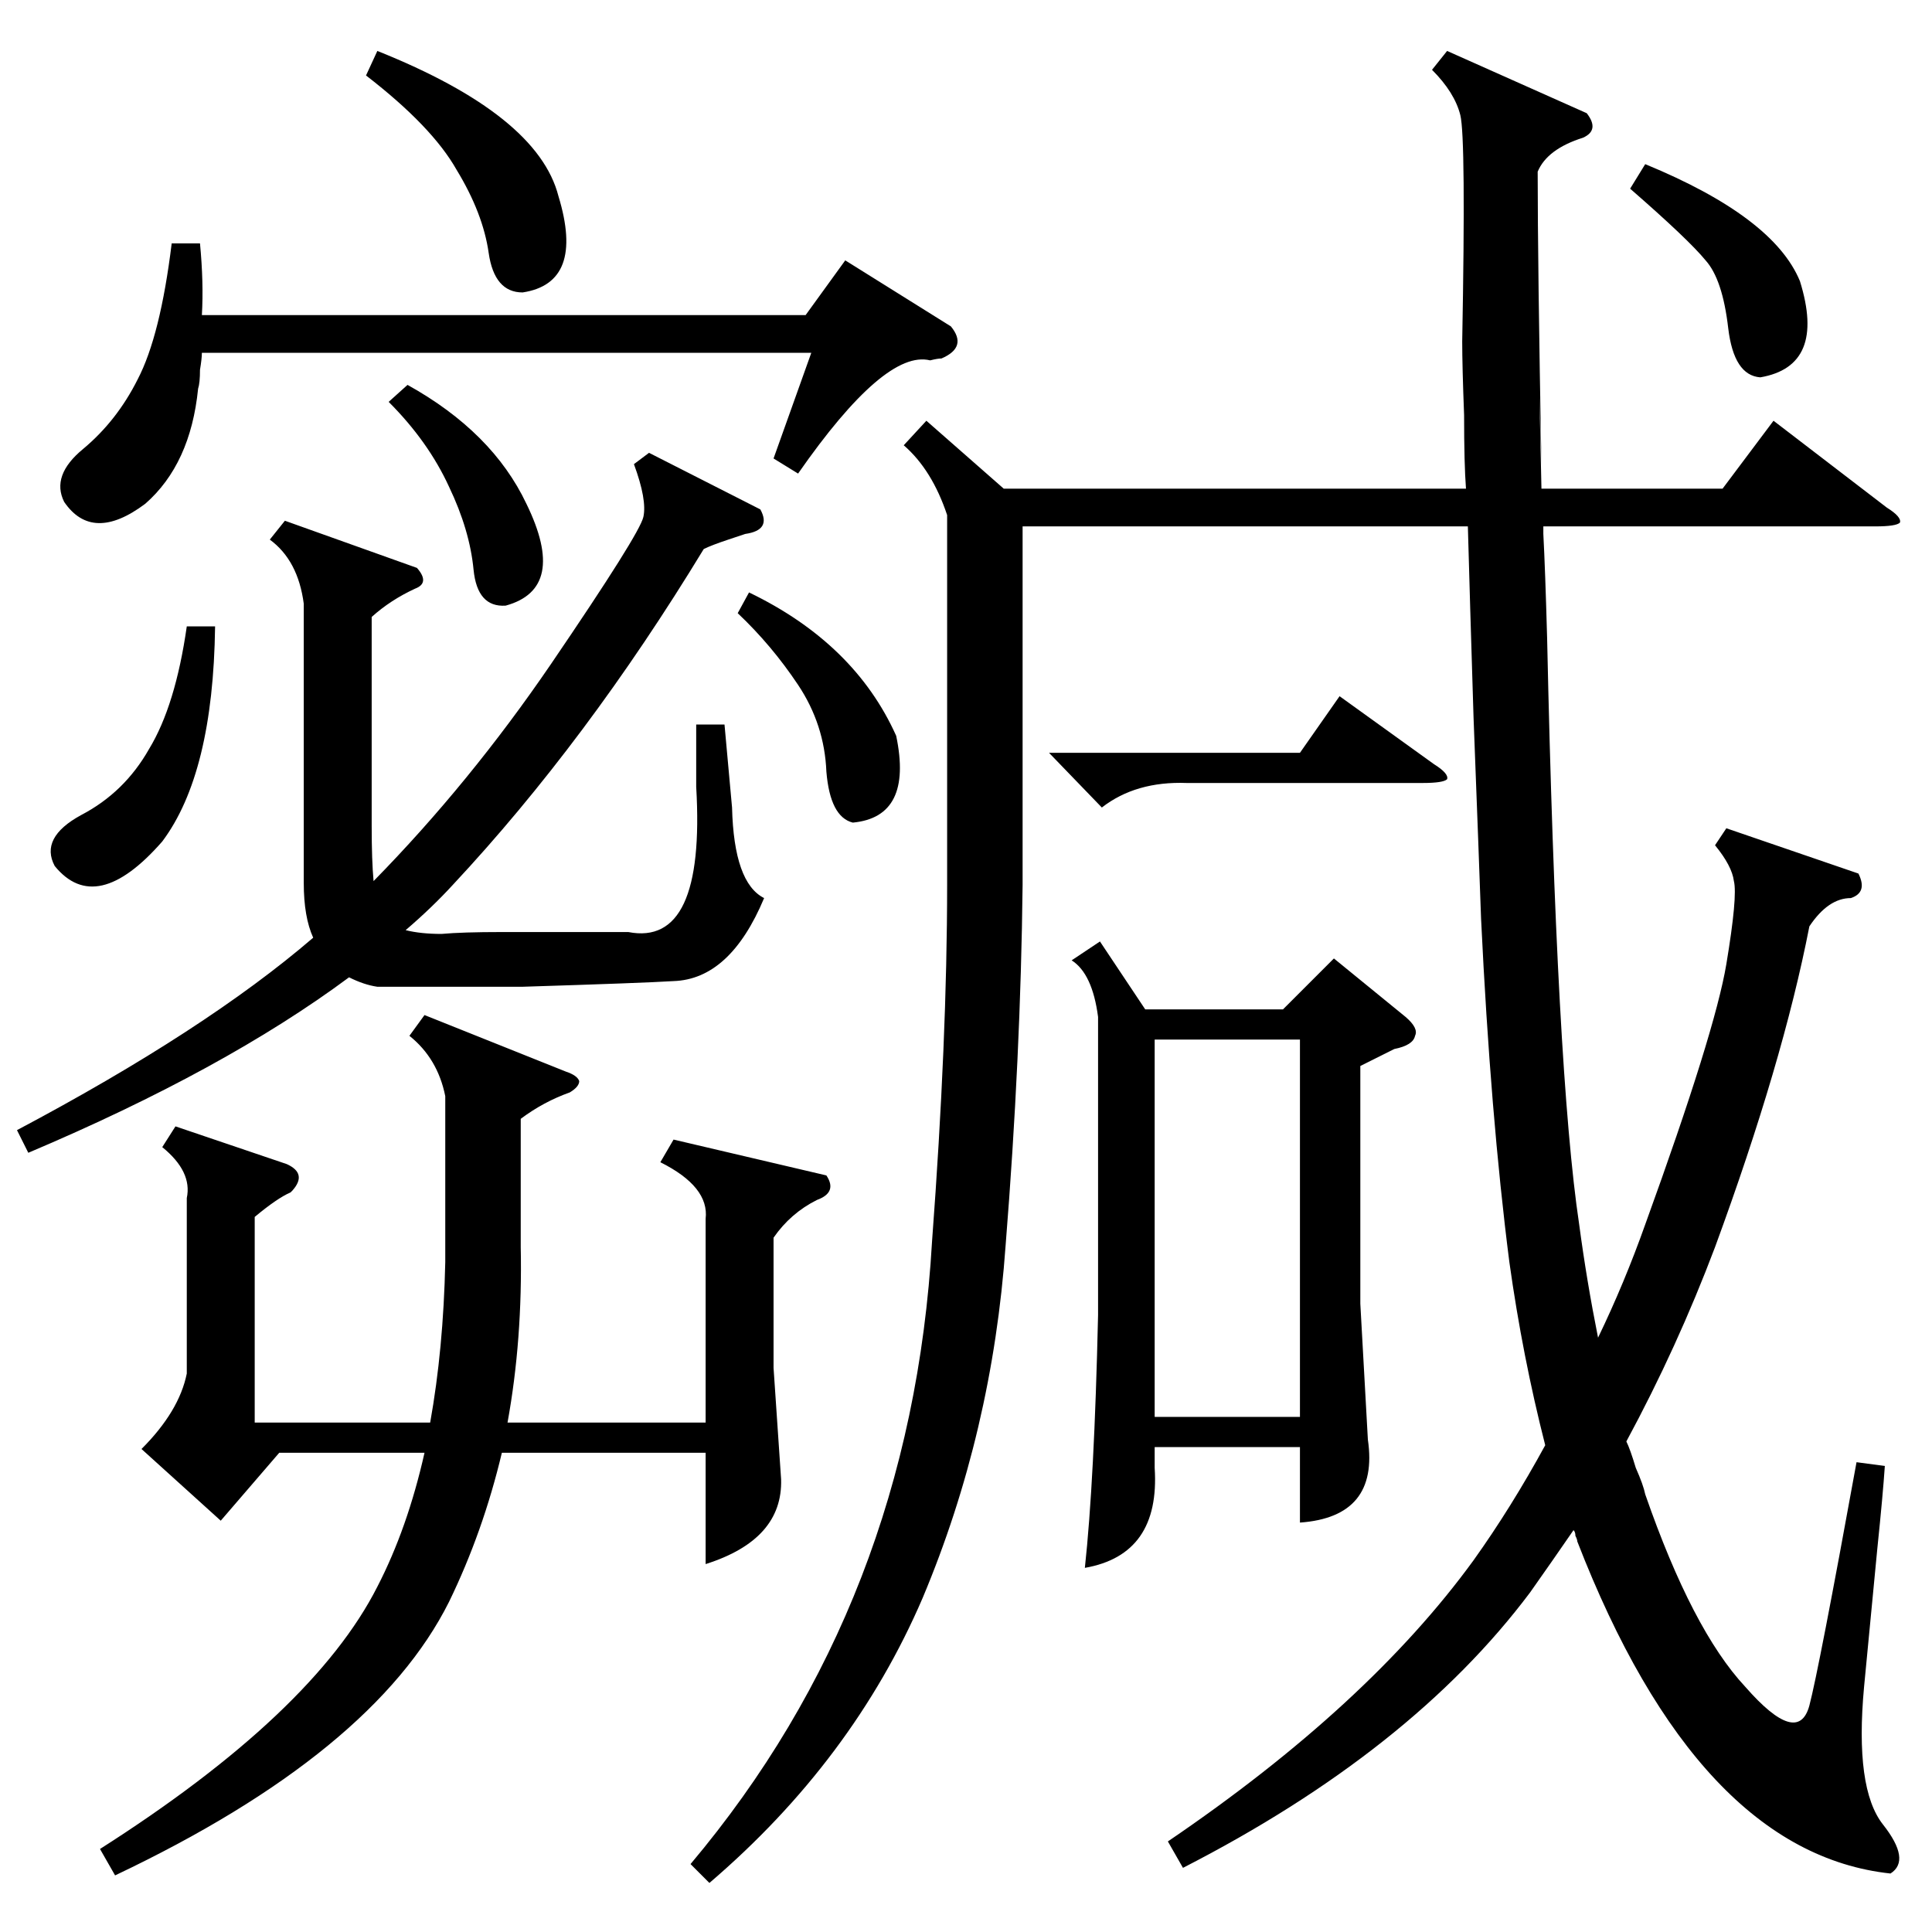 <?xml version="1.0" standalone="no"?>
<!DOCTYPE svg PUBLIC "-//W3C//DTD SVG 1.1//EN" "http://www.w3.org/Graphics/SVG/1.1/DTD/svg11.dtd" >
<svg xmlns="http://www.w3.org/2000/svg" xmlns:xlink="http://www.w3.org/1999/xlink" version="1.1" viewBox="0 -205 1024 1024">
  <g transform="matrix(1 0 0 -1 0 819)">
   <path fill="currentColor"
d="M767 997l74 -33q7 -9 -2 -13q-19 -6 -24 -18q0 -49 2 -156q-2 78 0 -12h96l27 36l60 -46q8 -5 7 -8q-2 -2 -13 -2h-176v-4q1 -19 2 -55q5 -231 17 -311q4 -30 10 -60q14 29 25 60q37 102 43 138t4 44q-1 8 -10 19l6 9l70 -24q5 -10 -4 -13q-12 0 -22 -15
q-14 -72 -50 -170q-20 -53 -47 -103q2 -4 5 -14q4 -9 5 -14q25 -72 53 -102q28 -32 34 -10q5 19 25 129l15 -2q-1 -15 -4 -44q-2 -21 -7 -73q-5 -54 10 -73t4 -26q-102 11 -166 176q0 1 -1 3q0 2 -1 3q-11 -16 -23 -33q-63 -84 -184 -146l-8 14q106 72 162 149q20 28 38 61
q-12 47 -19 97q-10 78 -15 182q-1 29 -4 107q-2 64 -3 101h-236v-190q-1 -91 -9 -191q-7 -99 -44 -187q-37 -86 -113 -151l-10 10q117 139 128 330q8 107 8 189v196q-8 24 -23 37l12 13l41 -36h245q-1 13 -1 39q-1 26 -1 39q2 108 -1 120t-15 24zM357 420l81 -19
q6 -9 -5 -13q-14 -7 -23 -20v-69l4 -59q1 -32 -40 -45v59h-108q-10 -42 -28 -79q-40 -80 -177 -145l-8 14q113 72 147 139q16 31 25 71h-77l-31 -36l-42 38q20 20 24 40v93q3 14 -13 27l7 11l59 -20q11 -5 3 -14l-1 -1q-7 -3 -19 -13v-109h93q7 39 8 85v88q-4 20 -19 32
l8 11l75 -30q6 -2 7 -5q0 -3 -5 -6q-14 -5 -26 -14v-68q1 -49 -7 -93h105v108q2 17 -24 30zM583 525l24 -36h73l27 27l38 -31q7 -6 5 -10q-1 -5 -11 -7l-18 -9v-126l4 -72q6 -41 -36 -44v40h-77v-11q3 -46 -37 -53q5 46 7 134v158q-3 23 -14 30zM403 754q6 -11 -8 -13l-9 -3
q-9 -3 -13 -5q-62 -102 -133 -178q-11 -12 -25 -24q8 -2 19 -2q11 1 32 1h67q41 -8 36 77v33h15l4 -44q1 -40 17 -48q-18 -43 -48 -44q-16 -1 -80 -3h-77q-7 1 -15 5q-66 -49 -170 -93l-6 12q100 53 157 102q-5 11 -5 29v148q-3 23 -18 34l8 10l70 -25q7 -8 -1 -11
q-13 -6 -23 -15v-111q0 -18 1 -29q51 52 94 115q47 69 49 78t-5 28l8 6zM106 895q2 -21 1 -38h320l21 29l56 -35q9 -11 -5 -17q-2 0 -6 -1q-24 6 -70 -60l-13 8l20 56h-323q0 -3 -1 -9q0 -7 -1 -10q-4 -40 -28 -61q-28 -21 -43 1q-7 14 10 28q18 15 29 37q12 23 18 72h15z
M612 273h77v200h-77v-200zM194 984l6 13q85 -34 96 -77q14 -46 -19 -51q-15 0 -18 21t-17 44q-13 23 -48 50zM114 692q-1 -78 -28 -114q-35 -40 -57 -13q-8 15 14 27q23 12 36 35q14 23 20 65h15zM556 625h133l21 30l50 -36q8 -5 7 -8q-2 -2 -13 -2h-125q-27 1 -45 -13z
M864 924l8 13q68 -28 82 -62q14 -45 -21 -51q-14 1 -17 26q-3 26 -12 36q-9 11 -40 38zM391 699l6 11q56 -27 78 -76q9 -43 -23 -46q-12 3 -14 27q-1 25 -15 46t-32 38zM206 811l10 9q45 -25 63 -63q22 -45 -11 -54q-15 -1 -17 19q-2 21 -13 44q-11 24 -32 45z" />
  </g>

</svg>

